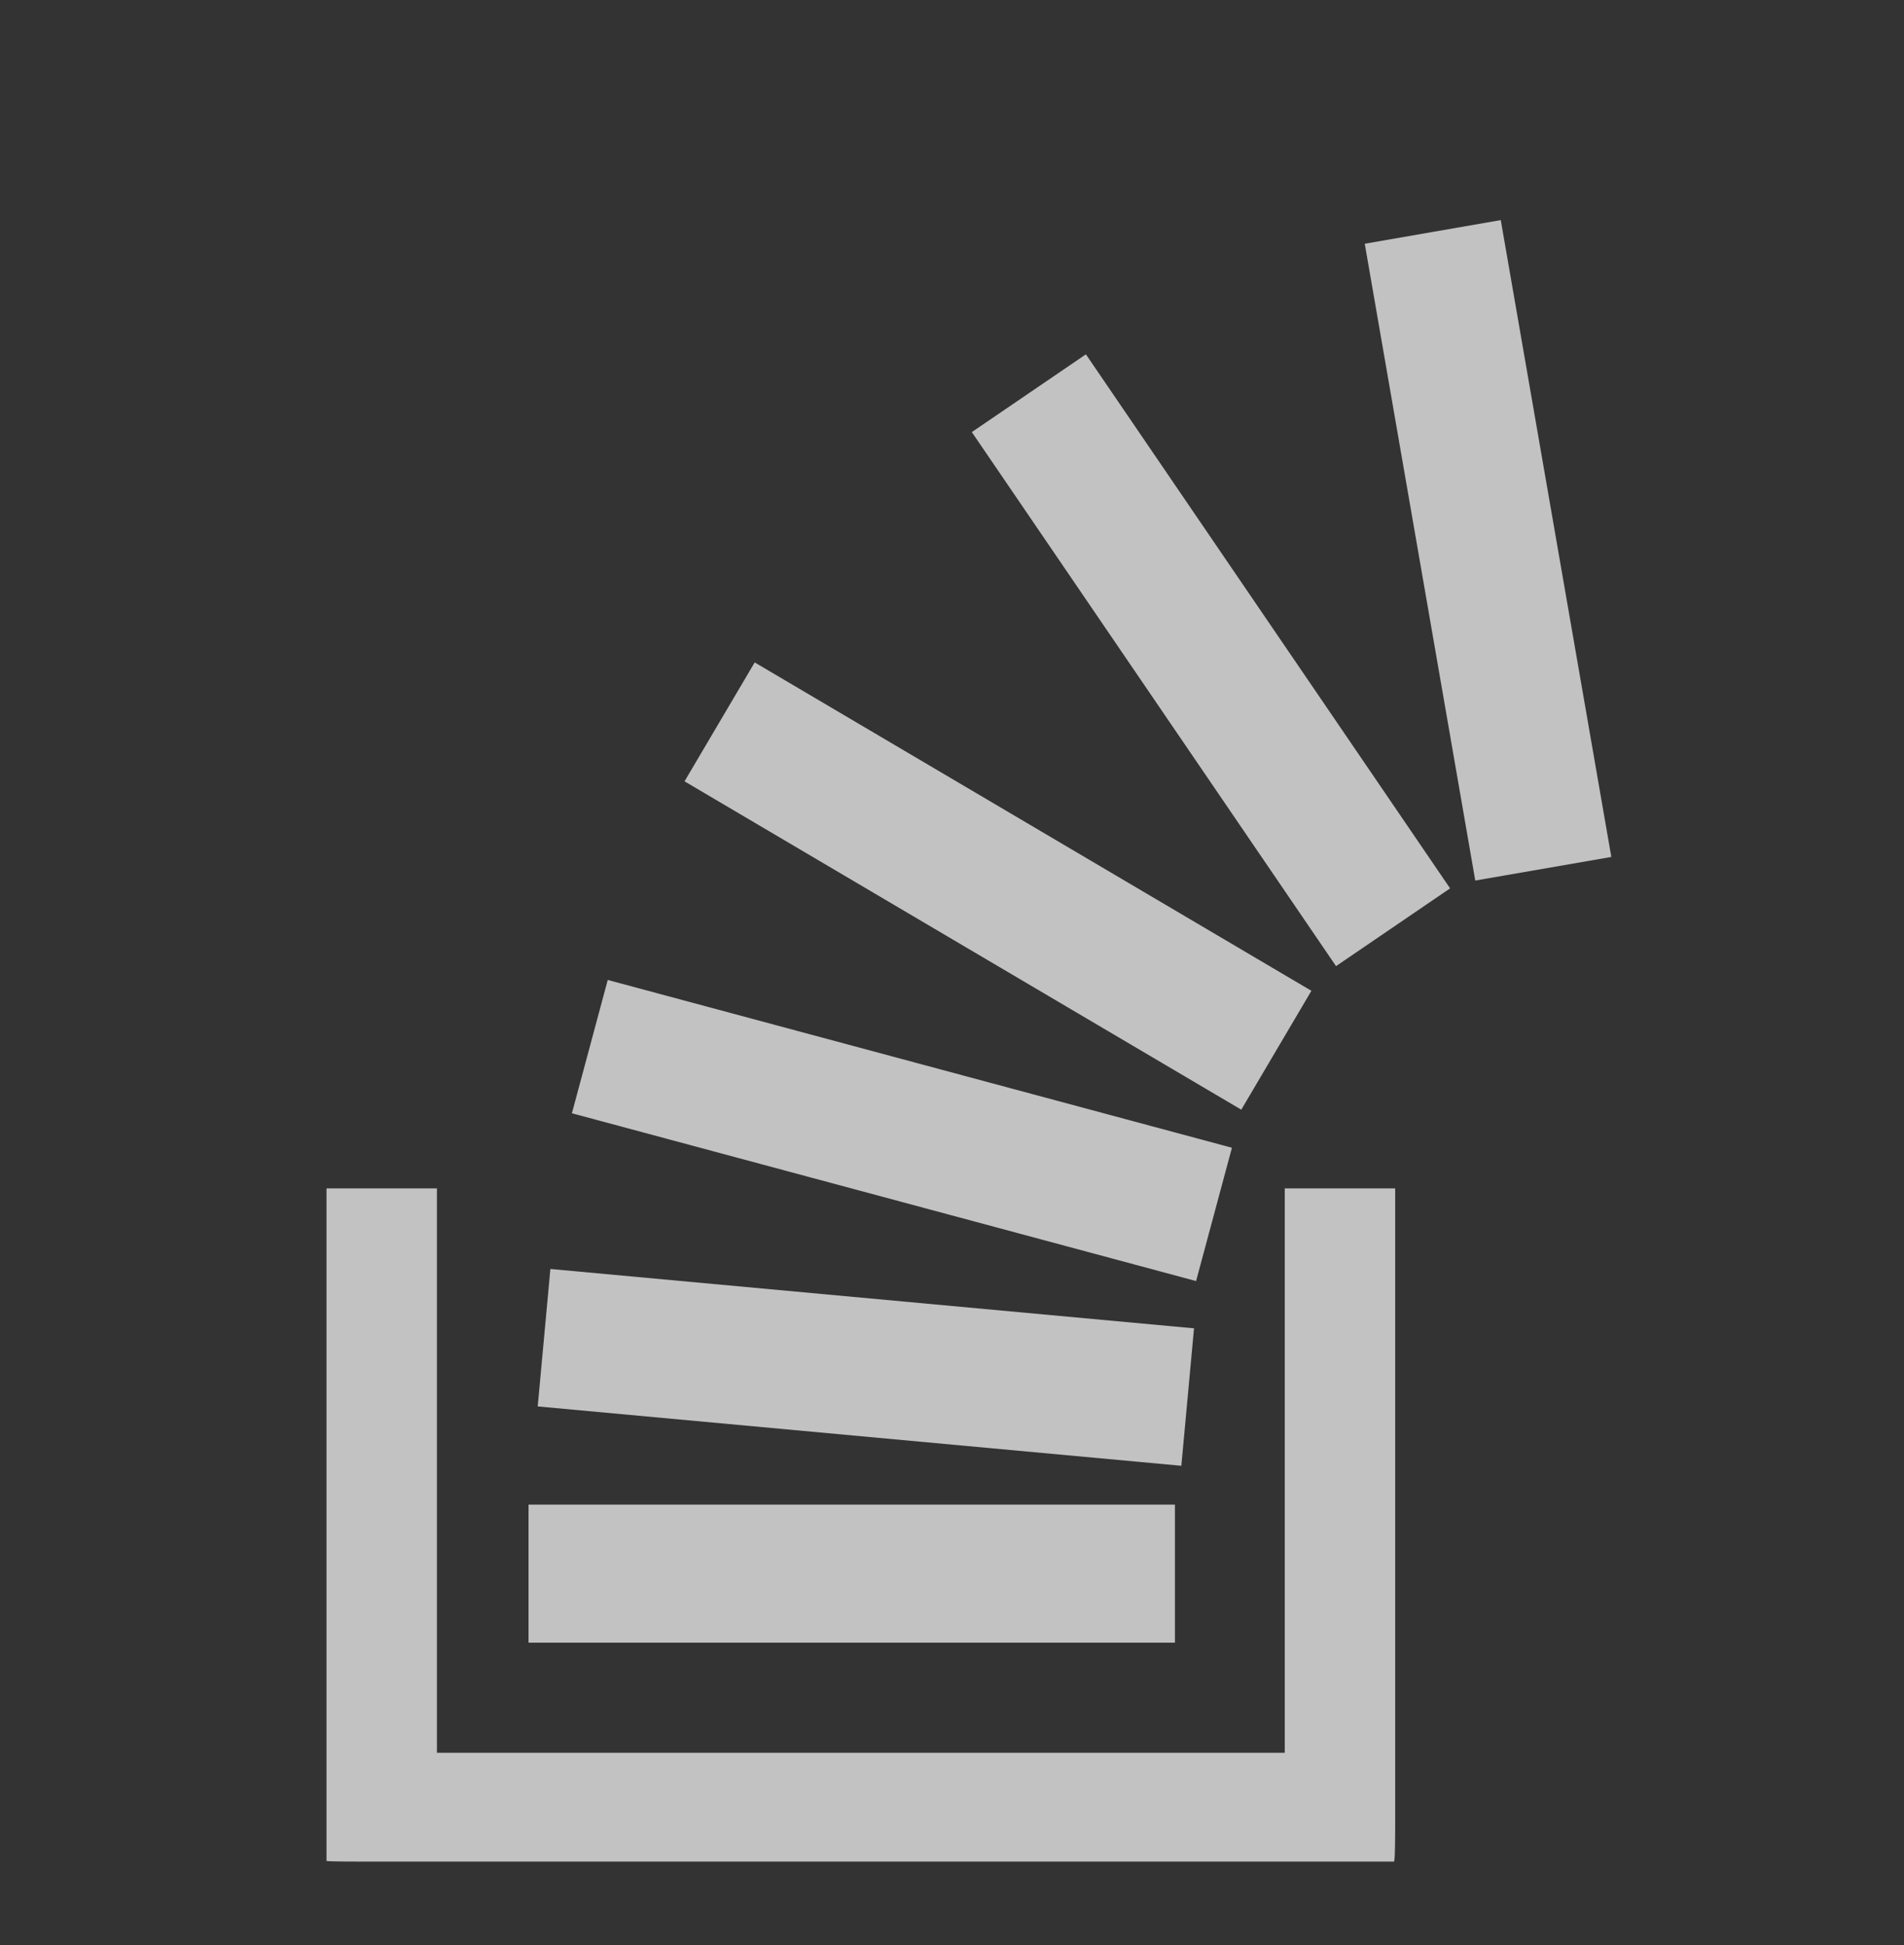 <svg width="46" height="47" viewBox="0 0 46 47" fill="none" xmlns="http://www.w3.org/2000/svg">
<rect x="0" y="0" width="46" height="47" fill="#333333" stroke="none"/>
<path d="M16.538 18.878L29.989 26.811L31.683 23.939L18.233 16.005L16.538 18.878Z" fill="white" fill-opacity="0.7"/>
<path d="M13.817 26.898L28.897 30.952L29.763 27.731L14.683 23.677L13.817 26.898Z" fill="white" fill-opacity="0.7"/>
<path d="M12.991 33.981L28.541 35.415L28.847 32.094L13.297 30.66L12.991 33.981Z" fill="white" fill-opacity="0.7"/>
<path d="M28.386 36.353H12.769V39.689H28.386V36.353Z" fill="white" fill-opacity="0.7"/>
<path d="M33.707 44.187C33.707 44.187 33.707 44.965 33.681 44.965V44.978H8.694C8.694 44.978 7.915 44.978 7.915 44.965H7.888V28.713H10.556V42.349H31.039V28.713H33.707V44.187Z" fill="white" fill-opacity="0.7"/>
<path d="M35.034 21.464L26.235 8.561L23.479 10.44L32.278 23.343L35.034 21.464Z" fill="white" fill-opacity="0.7"/>
<path d="M38.929 20.705L36.258 5.318L32.972 5.889L35.642 21.275L38.929 20.705Z" fill="white" fill-opacity="0.7"/>
</svg>
